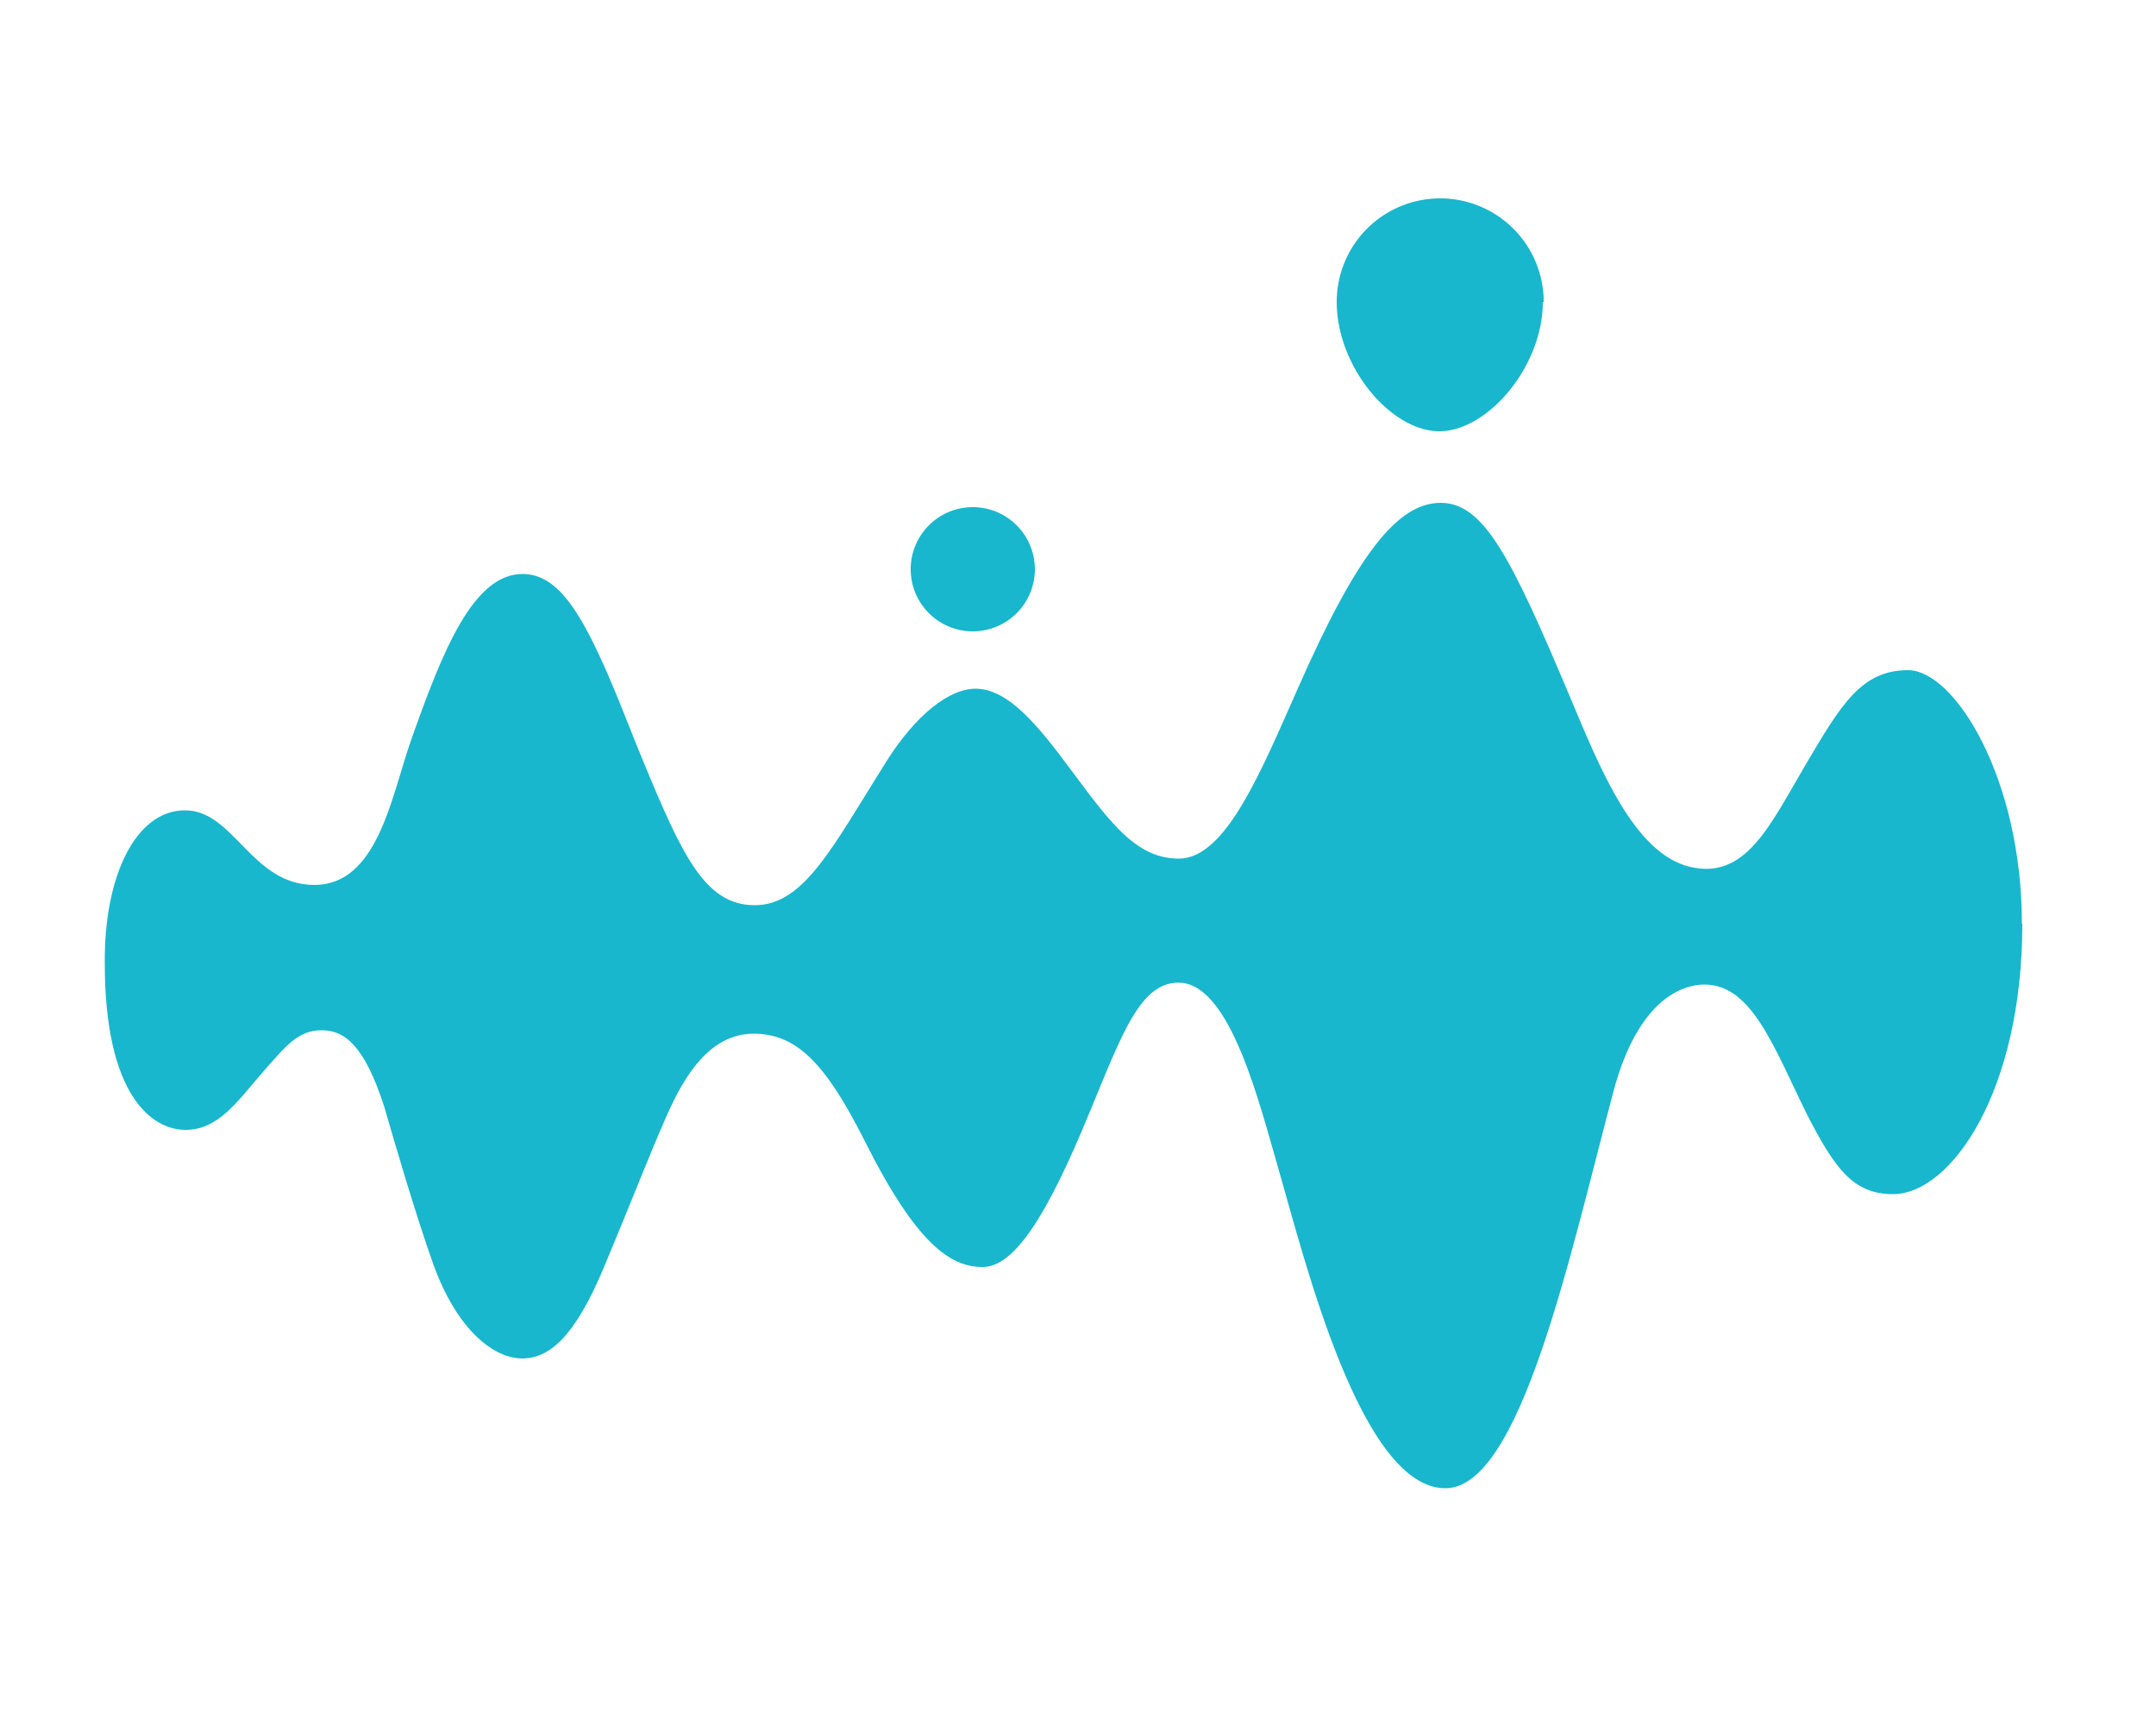 <svg xmlns="http://www.w3.org/2000/svg" viewBox="0 0 50 40"><defs><style>.a{fill:#18b7cd;fill-rule:evenodd;}</style></defs><title>icon_r1</title><path class="a" d="M46.89,21.42c0-3.37-1.56-5.88-2.64-5.88s-1.55.79-2.38,2.2-1.39,2.67-2.68,2.36-2.08-2.27-2.78-3.94c-1.37-3.25-2-4.5-3-4.5s-1.94,1.19-3.31,4.3c-.85,1.91-1.67,3.95-2.76,3.95s-1.7-1-2.79-2.44c-.69-.9-1.28-1.49-1.91-1.5s-1.41.62-2.08,1.68c-1.26,2-1.91,3.34-3.06,3.34s-1.68-1.16-2.58-3.33c-.31-.74-.75-1.95-1.21-2.85s-.92-1.5-1.59-1.5c-1.15,0-1.86,1.79-2.6,3.89-.45,1.3-.77,3.32-2.23,3.32s-1.86-1.73-3-1.73-1.88,1.52-1.86,3.55c0,3.07,1.1,3.86,1.87,3.86s1.21-.67,1.77-1.31.84-1,1.39-1,1,.38,1.45,1.77c.25.87.75,2.57,1.14,3.66.57,1.57,1.43,2.18,2.06,2.18S13.33,31,14,29.4s1.07-2.65,1.48-3.57,1-1.86,2-1.86,1.67.7,2.56,2.46c1.21,2.42,2,2.95,2.75,2.95s1.52-1.25,2.48-3.59c.76-1.83,1.19-3.08,2.14-3,1.14.12,1.79,2.77,2.24,4.32.61,2.11,1.91,7.4,3.87,7.4,1.74,0,2.88-5.37,3.9-9.21.58-2.16,1.62-2.47,2.11-2.47,1.1,0,1.61,1.46,2.37,3,.66,1.29,1.09,1.86,2,1.86,1.35,0,3-2.39,3-6.27"/><path class="a" d="M24,13.2a1.44,1.44,0,1,1-1.44-1.44A1.44,1.44,0,0,1,24,13.2"/><path class="a" d="M35.78,7c0,1.5-1.28,3-2.4,3S31,8.51,31,7a2.4,2.4,0,1,1,4.8,0"/></svg>
